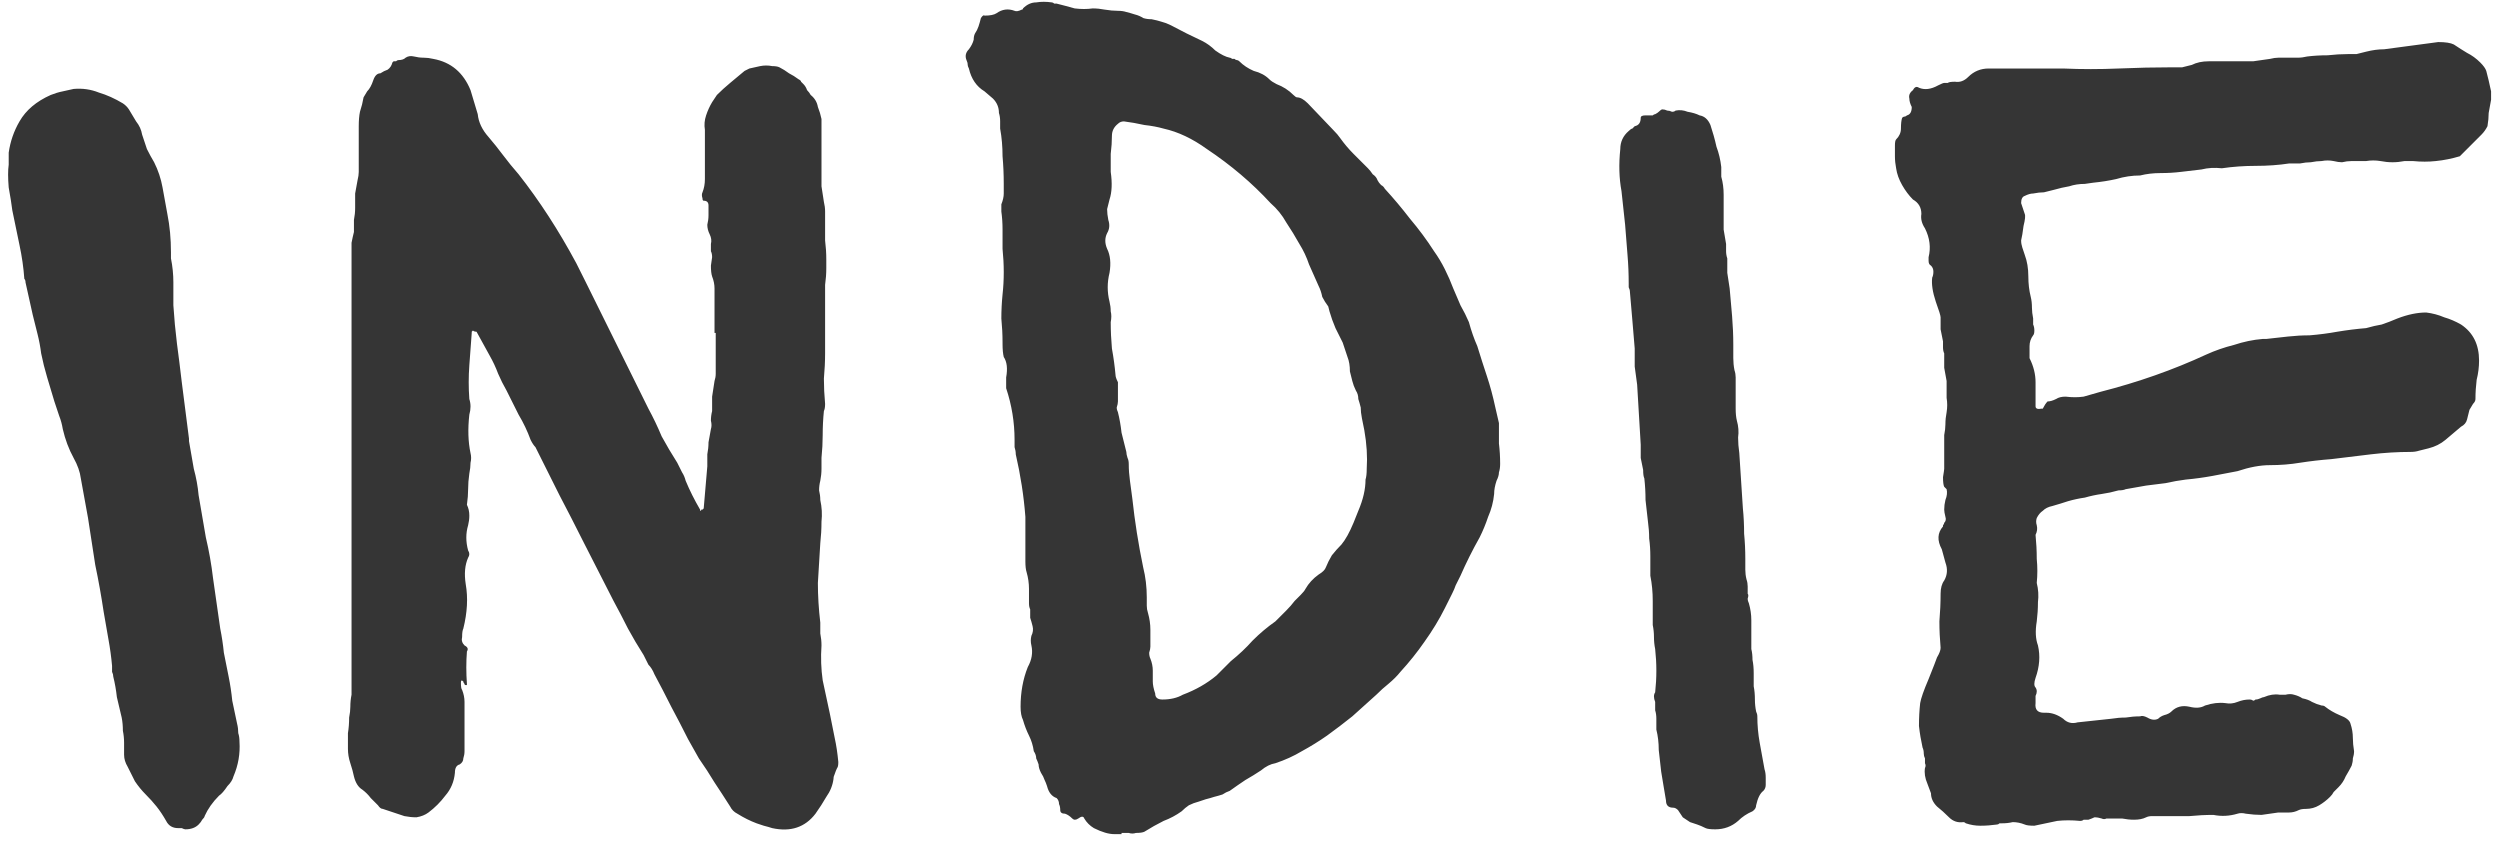 <svg width="104" height="35" viewBox="0 0 104 35" fill="none" xmlns="http://www.w3.org/2000/svg">
<path d="M7.712 34.5C7.679 34.5 7.629 34.483 7.562 34.45C7.529 34.45 7.479 34.45 7.412 34.45C7.179 34.45 7.012 34.35 6.912 34.15C6.779 33.917 6.646 33.717 6.512 33.55C6.379 33.383 6.229 33.217 6.062 33.05C5.896 32.883 5.746 32.7 5.612 32.5C5.512 32.3 5.412 32.1 5.312 31.9C5.212 31.733 5.162 31.567 5.162 31.4V30.9C5.162 30.733 5.146 30.567 5.112 30.4C5.112 30.2 5.096 30.017 5.062 29.85C4.996 29.583 4.929 29.3 4.862 29C4.829 28.7 4.779 28.417 4.712 28.15C4.712 28.083 4.696 28.017 4.662 27.95C4.662 27.85 4.662 27.767 4.662 27.7C4.629 27.333 4.579 26.967 4.512 26.6C4.446 26.2 4.379 25.817 4.312 25.45C4.212 24.783 4.096 24.133 3.962 23.5C3.862 22.833 3.762 22.183 3.662 21.55L3.362 19.9C3.329 19.633 3.229 19.35 3.062 19.05C2.862 18.683 2.712 18.283 2.612 17.85C2.579 17.65 2.529 17.467 2.462 17.3C2.396 17.1 2.329 16.9 2.262 16.7C2.162 16.367 2.062 16.033 1.962 15.7C1.862 15.367 1.779 15.033 1.712 14.7C1.679 14.433 1.629 14.167 1.562 13.9C1.496 13.633 1.429 13.367 1.362 13.1L1.062 11.75C1.062 11.683 1.046 11.633 1.012 11.6C0.979 11.133 0.912 10.667 0.812 10.2C0.712 9.7 0.612 9.217 0.512 8.75C0.479 8.483 0.429 8.167 0.362 7.8C0.329 7.4 0.329 7.083 0.362 6.85V6.35C0.429 5.883 0.579 5.45 0.812 5.05C1.079 4.583 1.512 4.217 2.112 3.95C2.279 3.883 2.446 3.833 2.612 3.8C2.779 3.767 2.929 3.733 3.062 3.7C3.429 3.667 3.779 3.717 4.112 3.85C4.446 3.95 4.779 4.1 5.112 4.3C5.212 4.367 5.296 4.45 5.362 4.55C5.462 4.717 5.562 4.883 5.662 5.05C5.796 5.217 5.879 5.4 5.912 5.6C5.979 5.8 6.046 6 6.112 6.2C6.212 6.4 6.312 6.583 6.412 6.75C6.579 7.083 6.696 7.433 6.762 7.8C6.829 8.167 6.896 8.533 6.962 8.9C7.062 9.4 7.112 9.933 7.112 10.5V10.75C7.179 11.083 7.212 11.417 7.212 11.75C7.212 12.05 7.212 12.367 7.212 12.7C7.246 13.233 7.296 13.767 7.362 14.3C7.429 14.8 7.496 15.333 7.562 15.9L7.862 18.25V18.35C7.929 18.717 7.996 19.1 8.062 19.5C8.162 19.867 8.229 20.233 8.262 20.6C8.362 21.167 8.462 21.75 8.562 22.35C8.696 22.917 8.796 23.483 8.862 24.05L9.162 26.15C9.229 26.483 9.279 26.817 9.312 27.15C9.379 27.483 9.446 27.817 9.512 28.15C9.579 28.483 9.629 28.817 9.662 29.15C9.729 29.45 9.796 29.767 9.862 30.1C9.896 30.233 9.912 30.367 9.912 30.5C9.946 30.6 9.962 30.717 9.962 30.85C9.996 31.35 9.912 31.833 9.712 32.3C9.679 32.433 9.596 32.567 9.462 32.7C9.329 32.9 9.212 33.033 9.112 33.1C8.846 33.367 8.646 33.65 8.512 33.95C8.512 33.983 8.479 34.033 8.412 34.1C8.379 34.167 8.329 34.233 8.262 34.3C8.129 34.433 7.946 34.5 7.712 34.5ZM32.124 34.45C32.024 34.417 31.907 34.383 31.774 34.35C31.674 34.317 31.574 34.283 31.474 34.25C31.207 34.15 30.94 34.017 30.674 33.85C30.54 33.783 30.44 33.683 30.374 33.55C30.14 33.183 29.924 32.85 29.724 32.55C29.524 32.217 29.307 31.883 29.074 31.55L28.624 30.75C28.39 30.283 28.157 29.833 27.924 29.4C27.69 28.933 27.457 28.483 27.224 28.05C27.157 27.883 27.074 27.75 26.974 27.65C26.907 27.517 26.84 27.383 26.774 27.25C26.54 26.883 26.324 26.517 26.124 26.15C25.924 25.75 25.724 25.367 25.524 25L24.274 22.55C23.94 21.883 23.607 21.233 23.274 20.6C22.94 19.933 22.607 19.267 22.274 18.6C22.207 18.533 22.14 18.433 22.074 18.3C21.94 17.933 21.774 17.583 21.574 17.25C21.407 16.917 21.24 16.583 21.074 16.25C20.94 16.017 20.824 15.783 20.724 15.55C20.624 15.283 20.507 15.033 20.374 14.8L19.824 13.8C19.757 13.8 19.707 13.783 19.674 13.75C19.674 13.75 19.657 13.767 19.624 13.8C19.624 13.8 19.624 13.817 19.624 13.85C19.59 14.283 19.557 14.733 19.524 15.2C19.49 15.667 19.49 16.133 19.524 16.6C19.59 16.8 19.59 17.017 19.524 17.25C19.457 17.85 19.474 18.383 19.574 18.85C19.607 18.983 19.607 19.117 19.574 19.25C19.574 19.383 19.557 19.533 19.524 19.7C19.49 19.933 19.474 20.15 19.474 20.35C19.474 20.55 19.457 20.767 19.424 21C19.49 21.133 19.524 21.283 19.524 21.45C19.524 21.583 19.507 21.717 19.474 21.85C19.374 22.183 19.374 22.533 19.474 22.9C19.54 23 19.54 23.1 19.474 23.2C19.34 23.5 19.307 23.867 19.374 24.3C19.474 24.867 19.44 25.483 19.274 26.15C19.24 26.217 19.224 26.333 19.224 26.5C19.19 26.633 19.224 26.75 19.324 26.85C19.457 26.917 19.49 27 19.424 27.1C19.39 27.533 19.39 27.983 19.424 28.45C19.424 28.45 19.424 28.467 19.424 28.5C19.424 28.5 19.407 28.5 19.374 28.5C19.34 28.5 19.324 28.483 19.324 28.45C19.29 28.417 19.274 28.383 19.274 28.35C19.207 28.283 19.174 28.3 19.174 28.4C19.174 28.567 19.19 28.667 19.224 28.7C19.29 28.867 19.324 29.033 19.324 29.2C19.324 29.367 19.324 29.533 19.324 29.7V31.25C19.324 31.35 19.307 31.45 19.274 31.55C19.274 31.65 19.224 31.733 19.124 31.8C18.99 31.833 18.924 31.95 18.924 32.15C18.89 32.517 18.757 32.833 18.524 33.1C18.324 33.367 18.09 33.6 17.824 33.8C17.69 33.9 17.524 33.967 17.324 34C17.157 34 16.99 33.983 16.824 33.95L15.924 33.65C15.857 33.65 15.79 33.6 15.724 33.5C15.624 33.4 15.524 33.3 15.424 33.2C15.324 33.067 15.207 32.95 15.074 32.85C14.907 32.75 14.79 32.567 14.724 32.3C14.69 32.133 14.64 31.95 14.574 31.75C14.507 31.55 14.474 31.35 14.474 31.15C14.474 30.917 14.474 30.7 14.474 30.5C14.507 30.3 14.524 30.083 14.524 29.85C14.557 29.683 14.574 29.533 14.574 29.4C14.574 29.233 14.59 29.067 14.624 28.9V10.6C14.624 10.433 14.624 10.267 14.624 10.1C14.657 9.933 14.69 9.783 14.724 9.65C14.724 9.483 14.724 9.317 14.724 9.15C14.757 8.983 14.774 8.817 14.774 8.65C14.774 8.45 14.774 8.25 14.774 8.05C14.807 7.85 14.84 7.667 14.874 7.5C14.907 7.367 14.924 7.25 14.924 7.15C14.924 7.05 14.924 6.933 14.924 6.8V5.25C14.924 5.017 14.94 4.817 14.974 4.65C15.04 4.45 15.09 4.25 15.124 4.05L15.274 3.8C15.374 3.7 15.457 3.55 15.524 3.35C15.59 3.15 15.69 3.05 15.824 3.05C15.924 2.983 16.024 2.933 16.124 2.9C16.224 2.833 16.29 2.733 16.324 2.6L16.374 2.55C16.407 2.55 16.44 2.55 16.474 2.55C16.507 2.517 16.54 2.5 16.574 2.5C16.707 2.5 16.807 2.467 16.874 2.4C16.974 2.333 17.09 2.317 17.224 2.35C17.357 2.383 17.49 2.4 17.624 2.4C17.757 2.4 17.89 2.417 18.024 2.45C18.757 2.583 19.274 3.017 19.574 3.75L19.874 4.75C19.907 5.083 20.057 5.4 20.324 5.7C20.524 5.933 20.724 6.183 20.924 6.45C21.124 6.717 21.34 6.983 21.574 7.25C22.44 8.35 23.24 9.583 23.974 10.95C24.04 11.083 24.107 11.217 24.174 11.35C24.24 11.483 24.307 11.617 24.374 11.75L26.974 17C27.174 17.367 27.357 17.75 27.524 18.15C27.724 18.517 27.94 18.883 28.174 19.25C28.24 19.383 28.307 19.517 28.374 19.65C28.44 19.75 28.49 19.867 28.524 20C28.69 20.4 28.89 20.8 29.124 21.2C29.124 21.2 29.124 21.217 29.124 21.25C29.157 21.25 29.174 21.233 29.174 21.2C29.207 21.2 29.224 21.2 29.224 21.2C29.257 21.167 29.274 21.15 29.274 21.15L29.424 19.4V18.9C29.457 18.733 29.474 18.567 29.474 18.4C29.507 18.2 29.54 18.017 29.574 17.85C29.607 17.75 29.607 17.633 29.574 17.5C29.574 17.367 29.59 17.233 29.624 17.1C29.624 16.9 29.624 16.7 29.624 16.5C29.657 16.267 29.69 16.05 29.724 15.85C29.757 15.75 29.774 15.65 29.774 15.55C29.774 15.417 29.774 15.3 29.774 15.2V13.85H29.724V12.5C29.724 12.333 29.724 12.167 29.724 12C29.724 11.833 29.69 11.667 29.624 11.5C29.59 11.4 29.574 11.25 29.574 11.05L29.624 10.7C29.624 10.6 29.607 10.517 29.574 10.45C29.574 10.35 29.574 10.25 29.574 10.15C29.607 10.017 29.59 9.883 29.524 9.75C29.457 9.617 29.424 9.483 29.424 9.35C29.457 9.217 29.474 9.083 29.474 8.95C29.474 8.817 29.474 8.683 29.474 8.55C29.474 8.417 29.407 8.35 29.274 8.35C29.24 8.35 29.224 8.317 29.224 8.25C29.19 8.15 29.19 8.067 29.224 8C29.29 7.833 29.324 7.65 29.324 7.45C29.324 7.25 29.324 7.05 29.324 6.85V5.4C29.29 5.2 29.307 5 29.374 4.8C29.44 4.6 29.524 4.417 29.624 4.25L29.824 3.95C29.99 3.783 30.174 3.617 30.374 3.45C30.574 3.283 30.774 3.117 30.974 2.95C30.974 2.95 31.04 2.917 31.174 2.85C31.34 2.817 31.49 2.783 31.624 2.75C31.79 2.717 31.957 2.717 32.124 2.75C32.257 2.75 32.357 2.767 32.424 2.8C32.557 2.867 32.69 2.95 32.824 3.05C32.957 3.117 33.09 3.2 33.224 3.3C33.29 3.333 33.324 3.367 33.324 3.4C33.357 3.433 33.39 3.467 33.424 3.5C33.49 3.567 33.54 3.65 33.574 3.75C33.64 3.817 33.69 3.883 33.724 3.95C33.89 4.083 33.99 4.25 34.024 4.45C34.09 4.617 34.14 4.783 34.174 4.95V7.05C34.174 7.283 34.174 7.517 34.174 7.75C34.207 7.95 34.24 8.167 34.274 8.4C34.307 8.533 34.324 8.667 34.324 8.8C34.324 8.9 34.324 9.017 34.324 9.15C34.324 9.417 34.324 9.7 34.324 10C34.357 10.267 34.374 10.533 34.374 10.8V11.15C34.374 11.383 34.357 11.617 34.324 11.85C34.324 12.05 34.324 12.267 34.324 12.5V14.7C34.324 15.033 34.307 15.383 34.274 15.75C34.274 16.083 34.29 16.433 34.324 16.8C34.324 16.933 34.307 17.033 34.274 17.1C34.24 17.433 34.224 17.767 34.224 18.1C34.224 18.4 34.207 18.717 34.174 19.05C34.174 19.183 34.174 19.333 34.174 19.5C34.174 19.667 34.157 19.833 34.124 20C34.09 20.133 34.074 20.267 34.074 20.4C34.107 20.533 34.124 20.667 34.124 20.8C34.19 21.1 34.207 21.4 34.174 21.7C34.174 22 34.157 22.3 34.124 22.6C34.09 23.133 34.057 23.683 34.024 24.25C34.024 24.783 34.057 25.333 34.124 25.9C34.124 26.033 34.124 26.183 34.124 26.35C34.157 26.517 34.174 26.683 34.174 26.85C34.14 27.35 34.157 27.833 34.224 28.3C34.324 28.767 34.424 29.233 34.524 29.7C34.59 30.033 34.657 30.367 34.724 30.7C34.79 31 34.84 31.333 34.874 31.7C34.874 31.833 34.857 31.917 34.824 31.95C34.79 32.017 34.757 32.1 34.724 32.2C34.69 32.267 34.674 32.333 34.674 32.4C34.64 32.667 34.54 32.917 34.374 33.15C34.24 33.383 34.09 33.617 33.924 33.85C33.49 34.417 32.89 34.617 32.124 34.45ZM46.356 34.7C46.123 34.7 45.839 34.617 45.506 34.45C45.339 34.35 45.206 34.217 45.106 34.05C45.073 33.95 44.989 33.95 44.856 34.05C44.756 34.117 44.673 34.117 44.606 34.05C44.506 33.95 44.406 33.883 44.306 33.85C44.173 33.85 44.106 33.8 44.106 33.7C44.106 33.6 44.089 33.517 44.056 33.45C44.056 33.35 44.023 33.267 43.956 33.2C43.756 33.133 43.623 32.967 43.556 32.7C43.523 32.6 43.489 32.517 43.456 32.45C43.423 32.35 43.373 32.25 43.306 32.15C43.239 32.017 43.206 31.9 43.206 31.8C43.173 31.7 43.139 31.617 43.106 31.55C43.106 31.45 43.073 31.35 43.006 31.25C42.973 31.017 42.906 30.8 42.806 30.6C42.706 30.4 42.623 30.183 42.556 29.95C42.489 29.817 42.456 29.633 42.456 29.4C42.456 28.8 42.556 28.25 42.756 27.75C42.923 27.45 42.973 27.15 42.906 26.85C42.873 26.717 42.873 26.583 42.906 26.45C42.973 26.317 42.989 26.183 42.956 26.05C42.923 25.917 42.889 25.8 42.856 25.7C42.856 25.6 42.856 25.483 42.856 25.35C42.823 25.283 42.806 25.2 42.806 25.1C42.806 24.9 42.806 24.7 42.806 24.5C42.806 24.267 42.773 24.033 42.706 23.8C42.673 23.7 42.656 23.55 42.656 23.35V21.5C42.623 21.067 42.573 20.633 42.506 20.2C42.439 19.767 42.356 19.333 42.256 18.9C42.256 18.8 42.239 18.7 42.206 18.6C42.206 18.5 42.206 18.4 42.206 18.3C42.206 17.567 42.089 16.85 41.856 16.15V15.7C41.923 15.333 41.889 15.05 41.756 14.85C41.723 14.717 41.706 14.533 41.706 14.3V14.25C41.706 13.917 41.689 13.583 41.656 13.25C41.656 12.917 41.673 12.583 41.706 12.25C41.773 11.65 41.773 11.017 41.706 10.35C41.706 10.083 41.706 9.817 41.706 9.55C41.706 9.283 41.689 9.033 41.656 8.8V8.5C41.723 8.333 41.756 8.183 41.756 8.05C41.756 7.917 41.756 7.783 41.756 7.65C41.756 7.25 41.739 6.867 41.706 6.5C41.706 6.1 41.673 5.717 41.606 5.35C41.606 5.25 41.606 5.15 41.606 5.05C41.606 4.917 41.589 4.8 41.556 4.7C41.556 4.467 41.473 4.267 41.306 4.1L40.956 3.8C40.623 3.6 40.406 3.283 40.306 2.85C40.273 2.783 40.256 2.733 40.256 2.7C40.256 2.633 40.239 2.567 40.206 2.5C40.139 2.333 40.173 2.183 40.306 2.05C40.406 1.917 40.473 1.783 40.506 1.65C40.506 1.55 40.523 1.467 40.556 1.4C40.623 1.3 40.673 1.2 40.706 1.1C40.739 1 40.773 0.883 40.806 0.75C40.873 0.65 40.923 0.617 40.956 0.65C41.189 0.65 41.356 0.617 41.456 0.55C41.689 0.383 41.939 0.35 42.206 0.45C42.273 0.483 42.373 0.467 42.506 0.4C42.539 0.4 42.556 0.383 42.556 0.35C42.723 0.183 42.906 0.1 43.106 0.1C43.306 0.067 43.523 0.067 43.756 0.1C43.789 0.1 43.823 0.117 43.856 0.15C43.889 0.15 43.923 0.15 43.956 0.15C44.223 0.217 44.473 0.283 44.706 0.35C44.973 0.383 45.223 0.383 45.456 0.35C45.623 0.35 45.789 0.367 45.956 0.4C46.156 0.433 46.339 0.45 46.506 0.45C46.639 0.45 46.756 0.467 46.856 0.5C46.989 0.533 47.106 0.567 47.206 0.6C47.339 0.633 47.456 0.683 47.556 0.75C47.656 0.783 47.773 0.8 47.906 0.8C48.073 0.833 48.206 0.867 48.306 0.9C48.439 0.933 48.573 0.983 48.706 1.05C49.139 1.283 49.573 1.5 50.006 1.7C50.206 1.8 50.389 1.933 50.556 2.1C50.789 2.267 50.989 2.367 51.156 2.4C51.189 2.4 51.223 2.417 51.256 2.45C51.289 2.45 51.323 2.45 51.356 2.45C51.389 2.483 51.423 2.5 51.456 2.5C51.489 2.5 51.523 2.517 51.556 2.55C51.723 2.717 51.923 2.85 52.156 2.95C52.423 3.017 52.639 3.133 52.806 3.3C52.873 3.367 52.973 3.433 53.106 3.5C53.373 3.6 53.606 3.75 53.806 3.95C53.873 4.017 53.923 4.05 53.956 4.05C54.089 4.05 54.239 4.133 54.406 4.3L55.456 5.4C55.589 5.533 55.689 5.65 55.756 5.75C55.923 5.983 56.106 6.2 56.306 6.4C56.506 6.6 56.706 6.8 56.906 7C56.973 7.067 57.039 7.15 57.106 7.25C57.206 7.317 57.273 7.4 57.306 7.5C57.339 7.567 57.389 7.633 57.456 7.7C57.523 7.733 57.573 7.783 57.606 7.85C57.973 8.25 58.323 8.667 58.656 9.1C59.023 9.533 59.356 9.983 59.656 10.45C59.823 10.683 59.973 10.933 60.106 11.2C60.239 11.467 60.356 11.733 60.456 12C60.556 12.233 60.656 12.467 60.756 12.7C60.889 12.933 61.006 13.167 61.106 13.4C61.206 13.767 61.323 14.1 61.456 14.4C61.589 14.833 61.723 15.25 61.856 15.65C61.989 16.05 62.106 16.483 62.206 16.95L62.356 17.6C62.356 17.867 62.356 18.15 62.356 18.45C62.389 18.717 62.406 19 62.406 19.3C62.406 19.433 62.389 19.55 62.356 19.65C62.356 19.75 62.323 19.867 62.256 20C62.189 20.2 62.156 20.383 62.156 20.55C62.123 20.883 62.039 21.2 61.906 21.5C61.806 21.8 61.689 22.083 61.556 22.35C61.256 22.883 60.989 23.417 60.756 23.95C60.689 24.083 60.623 24.217 60.556 24.35C60.523 24.45 60.473 24.567 60.406 24.7L60.106 25.3C59.873 25.767 59.589 26.233 59.256 26.7C58.956 27.133 58.623 27.55 58.256 27.95C58.123 28.117 57.956 28.283 57.756 28.45C57.589 28.583 57.423 28.733 57.256 28.9C56.923 29.2 56.589 29.5 56.256 29.8C55.923 30.067 55.573 30.333 55.206 30.6C54.873 30.833 54.523 31.05 54.156 31.25C53.823 31.45 53.456 31.617 53.056 31.75C52.856 31.783 52.656 31.883 52.456 32.05C52.256 32.183 52.039 32.317 51.806 32.45C51.606 32.583 51.389 32.733 51.156 32.9C51.056 32.933 50.956 32.983 50.856 33.05C50.756 33.083 50.639 33.117 50.506 33.15C50.406 33.183 50.289 33.217 50.156 33.25C50.056 33.283 49.956 33.317 49.856 33.35C49.723 33.383 49.589 33.433 49.456 33.5C49.356 33.567 49.256 33.65 49.156 33.75C48.923 33.917 48.673 34.05 48.406 34.15C48.139 34.283 47.873 34.433 47.606 34.6C47.539 34.633 47.423 34.65 47.256 34.65C47.156 34.683 47.056 34.683 46.956 34.65C46.856 34.65 46.756 34.65 46.656 34.65V34.7H46.356ZM48.356 29.1C48.689 29.1 48.973 29.033 49.206 28.9C49.473 28.8 49.723 28.683 49.956 28.55C50.189 28.417 50.406 28.267 50.606 28.1L51.206 27.5C51.539 27.233 51.839 26.95 52.106 26.65C52.406 26.35 52.723 26.083 53.056 25.85C53.123 25.783 53.156 25.75 53.156 25.75C53.289 25.617 53.406 25.5 53.506 25.4C53.639 25.267 53.756 25.133 53.856 25C53.923 24.933 54.006 24.85 54.106 24.75C54.206 24.65 54.273 24.567 54.306 24.5C54.439 24.267 54.623 24.067 54.856 23.9C55.023 23.8 55.123 23.7 55.156 23.6C55.223 23.433 55.306 23.267 55.406 23.1C55.539 22.933 55.673 22.783 55.806 22.65C55.973 22.45 56.139 22.15 56.306 21.75L56.506 21.25C56.706 20.783 56.806 20.35 56.806 19.95C56.839 19.85 56.856 19.7 56.856 19.5C56.889 19 56.856 18.467 56.756 17.9C56.723 17.733 56.689 17.567 56.656 17.4C56.623 17.233 56.606 17.083 56.606 16.95C56.573 16.817 56.539 16.7 56.506 16.6C56.506 16.467 56.473 16.35 56.406 16.25C56.339 16.117 56.289 15.983 56.256 15.85C56.223 15.717 56.189 15.583 56.156 15.45C56.156 15.217 56.123 15.017 56.056 14.85C55.989 14.65 55.923 14.45 55.856 14.25C55.756 14.05 55.656 13.85 55.556 13.65C55.456 13.417 55.373 13.183 55.306 12.95L55.256 12.75C55.156 12.617 55.073 12.483 55.006 12.35C54.973 12.183 54.923 12.033 54.856 11.9C54.723 11.6 54.589 11.3 54.456 11C54.356 10.7 54.223 10.417 54.056 10.15C53.889 9.85 53.706 9.55 53.506 9.25C53.339 8.95 53.123 8.683 52.856 8.45C52.089 7.617 51.206 6.867 50.206 6.2C49.606 5.767 49.006 5.483 48.406 5.35C48.173 5.283 47.906 5.233 47.606 5.2C47.306 5.133 47.023 5.083 46.756 5.05C46.656 5.05 46.573 5.083 46.506 5.15C46.339 5.283 46.256 5.45 46.256 5.65C46.256 5.883 46.239 6.133 46.206 6.4C46.206 6.633 46.206 6.883 46.206 7.15C46.273 7.617 46.256 8 46.156 8.3C46.123 8.433 46.089 8.567 46.056 8.7C46.056 8.833 46.073 8.983 46.106 9.15C46.173 9.35 46.156 9.533 46.056 9.7C45.956 9.9 45.956 10.117 46.056 10.35C46.189 10.617 46.223 10.95 46.156 11.35C46.056 11.75 46.056 12.15 46.156 12.55C46.189 12.683 46.206 12.817 46.206 12.95C46.239 13.083 46.239 13.233 46.206 13.4C46.206 13.767 46.223 14.133 46.256 14.5C46.323 14.867 46.373 15.233 46.406 15.6C46.406 15.667 46.439 15.767 46.506 15.9V16.7C46.506 16.767 46.489 16.85 46.456 16.95C46.456 17.017 46.473 17.083 46.506 17.15C46.573 17.417 46.623 17.7 46.656 18C46.723 18.267 46.789 18.533 46.856 18.8C46.856 18.867 46.873 18.95 46.906 19.05C46.939 19.117 46.956 19.2 46.956 19.3C46.956 19.533 46.973 19.767 47.006 20C47.039 20.233 47.073 20.483 47.106 20.75C47.206 21.683 47.356 22.633 47.556 23.6C47.656 24 47.706 24.417 47.706 24.85C47.706 24.95 47.706 25.067 47.706 25.2C47.706 25.3 47.723 25.4 47.756 25.5C47.823 25.733 47.856 25.967 47.856 26.2C47.856 26.433 47.856 26.667 47.856 26.9C47.856 26.967 47.839 27.05 47.806 27.15C47.806 27.25 47.823 27.333 47.856 27.4C47.923 27.567 47.956 27.733 47.956 27.9C47.956 28.033 47.956 28.183 47.956 28.35C47.956 28.483 47.989 28.65 48.056 28.85C48.056 29.017 48.156 29.1 48.356 29.1ZM71.355 34.5C71.154 34.5 71.021 34.483 70.954 34.45C70.821 34.383 70.704 34.333 70.605 34.3C70.504 34.267 70.404 34.233 70.305 34.2C70.204 34.133 70.105 34.067 70.004 34C69.938 33.9 69.871 33.8 69.805 33.7C69.738 33.633 69.671 33.6 69.605 33.6C69.404 33.6 69.305 33.5 69.305 33.3C69.271 33.1 69.238 32.9 69.204 32.7C69.171 32.5 69.138 32.3 69.105 32.1C69.071 31.8 69.038 31.5 69.004 31.2C69.004 30.9 68.971 30.617 68.904 30.35V29.9C68.904 29.767 68.888 29.65 68.855 29.55C68.855 29.45 68.855 29.333 68.855 29.2C68.788 29.033 68.788 28.9 68.855 28.8C68.921 28.2 68.921 27.6 68.855 27C68.821 26.833 68.805 26.667 68.805 26.5C68.805 26.333 68.788 26.167 68.754 26C68.754 25.667 68.754 25.333 68.754 25C68.754 24.633 68.721 24.283 68.654 23.95V23.15C68.654 22.883 68.638 22.633 68.605 22.4C68.605 22.167 68.588 21.933 68.555 21.7C68.521 21.4 68.488 21.1 68.454 20.8C68.454 20.5 68.438 20.2 68.404 19.9C68.371 19.833 68.355 19.717 68.355 19.55C68.321 19.383 68.288 19.217 68.254 19.05C68.254 18.85 68.254 18.667 68.254 18.5L68.105 16C68.071 15.733 68.038 15.483 68.004 15.25C68.004 14.983 68.004 14.733 68.004 14.5C67.971 14.1 67.938 13.7 67.904 13.3C67.871 12.9 67.838 12.517 67.805 12.15C67.805 12.083 67.788 12.017 67.754 11.95C67.754 11.883 67.754 11.833 67.754 11.8C67.754 11.4 67.738 11 67.704 10.6C67.671 10.2 67.638 9.783 67.605 9.35L67.454 7.95C67.355 7.417 67.338 6.833 67.404 6.2C67.404 5.9 67.521 5.65 67.754 5.45C67.821 5.383 67.871 5.35 67.904 5.35C67.938 5.317 67.971 5.283 68.004 5.25C68.171 5.217 68.254 5.1 68.254 4.9C68.254 4.833 68.321 4.8 68.454 4.8H68.704C68.738 4.8 68.754 4.8 68.754 4.8C68.788 4.767 68.821 4.75 68.855 4.75C68.921 4.717 68.971 4.683 69.004 4.65C69.071 4.583 69.121 4.55 69.154 4.55C69.221 4.55 69.288 4.567 69.355 4.6C69.421 4.6 69.488 4.617 69.555 4.65C69.621 4.65 69.671 4.633 69.704 4.6C69.871 4.567 70.038 4.583 70.204 4.65C70.404 4.683 70.571 4.733 70.704 4.8C70.904 4.833 71.055 4.967 71.154 5.2C71.254 5.5 71.338 5.8 71.404 6.1C71.504 6.367 71.571 6.65 71.605 6.95V7.35C71.671 7.583 71.704 7.833 71.704 8.1C71.704 8.333 71.704 8.583 71.704 8.85C71.704 9.083 71.704 9.317 71.704 9.55C71.738 9.75 71.771 9.95 71.805 10.15C71.805 10.25 71.805 10.35 71.805 10.45C71.805 10.55 71.821 10.65 71.855 10.75C71.855 10.95 71.855 11.15 71.855 11.35C71.888 11.55 71.921 11.767 71.954 12C71.988 12.367 72.021 12.75 72.055 13.15C72.088 13.55 72.105 13.95 72.105 14.35C72.105 14.517 72.105 14.7 72.105 14.9C72.105 15.067 72.121 15.233 72.154 15.4C72.188 15.5 72.204 15.6 72.204 15.7C72.204 15.8 72.204 15.9 72.204 16V17C72.204 17.2 72.221 17.367 72.254 17.5C72.321 17.733 72.338 17.967 72.305 18.2C72.305 18.4 72.321 18.617 72.355 18.85L72.504 21.15C72.538 21.483 72.555 21.833 72.555 22.2C72.588 22.533 72.605 22.883 72.605 23.25C72.605 23.383 72.605 23.533 72.605 23.7C72.605 23.833 72.621 23.967 72.654 24.1C72.688 24.2 72.704 24.3 72.704 24.4C72.704 24.5 72.704 24.6 72.704 24.7C72.738 24.733 72.738 24.8 72.704 24.9C72.704 24.967 72.721 25.033 72.754 25.1C72.821 25.333 72.855 25.567 72.855 25.8C72.855 26.033 72.855 26.283 72.855 26.55C72.855 26.683 72.855 26.833 72.855 27C72.888 27.133 72.904 27.283 72.904 27.45C72.938 27.617 72.954 27.8 72.954 28C72.954 28.2 72.954 28.383 72.954 28.55C72.988 28.717 73.004 28.9 73.004 29.1C73.004 29.267 73.021 29.433 73.055 29.6C73.088 29.667 73.105 29.733 73.105 29.8C73.105 30.167 73.138 30.533 73.204 30.9C73.271 31.267 73.338 31.633 73.404 32C73.438 32.1 73.454 32.217 73.454 32.35C73.454 32.45 73.454 32.55 73.454 32.65C73.454 32.75 73.421 32.833 73.355 32.9C73.221 33 73.121 33.2 73.055 33.5C73.055 33.6 73.004 33.683 72.904 33.75C72.671 33.85 72.471 33.983 72.305 34.15C72.038 34.383 71.721 34.5 71.355 34.5ZM84.629 34.35C84.429 34.35 84.296 34.333 84.229 34.3C84.062 34.233 83.896 34.2 83.729 34.2C83.596 34.233 83.446 34.25 83.279 34.25C83.246 34.25 83.212 34.25 83.179 34.25C83.146 34.283 83.112 34.3 83.079 34.3C82.846 34.333 82.612 34.35 82.379 34.35C82.179 34.35 81.979 34.317 81.779 34.25C81.746 34.217 81.712 34.2 81.679 34.2C81.446 34.233 81.246 34.167 81.079 34C80.912 33.833 80.746 33.683 80.579 33.55C80.412 33.383 80.329 33.2 80.329 33L80.179 32.6C80.079 32.367 80.046 32.15 80.079 31.95C80.112 31.883 80.112 31.817 80.079 31.75C80.079 31.683 80.079 31.617 80.079 31.55C80.046 31.483 80.029 31.417 80.029 31.35C80.029 31.25 80.012 31.167 79.979 31.1C79.912 30.8 79.862 30.5 79.829 30.2C79.829 29.867 79.846 29.55 79.879 29.25C79.912 29.05 80.029 28.717 80.229 28.25C80.429 27.75 80.546 27.45 80.579 27.35C80.679 27.183 80.729 27.05 80.729 26.95C80.696 26.583 80.679 26.217 80.679 25.85C80.712 25.45 80.729 25.067 80.729 24.7C80.729 24.467 80.779 24.283 80.879 24.15C81.012 23.917 81.029 23.667 80.929 23.4L80.779 22.85C80.579 22.483 80.596 22.167 80.829 21.9C80.829 21.867 80.829 21.85 80.829 21.85C80.862 21.817 80.879 21.783 80.879 21.75C80.946 21.683 80.962 21.6 80.929 21.5C80.896 21.367 80.879 21.267 80.879 21.2C80.879 21.067 80.896 20.933 80.929 20.8C80.996 20.633 81.012 20.483 80.979 20.35C80.979 20.35 80.946 20.317 80.879 20.25C80.846 20.183 80.829 20.05 80.829 19.85C80.862 19.65 80.879 19.533 80.879 19.5V18.1C80.912 17.933 80.929 17.783 80.929 17.65C80.929 17.483 80.946 17.317 80.979 17.15C81.012 16.95 81.012 16.75 80.979 16.55C80.979 16.317 80.979 16.083 80.979 15.85C80.946 15.683 80.912 15.5 80.879 15.3C80.879 15.1 80.879 14.9 80.879 14.7C80.846 14.633 80.829 14.55 80.829 14.45C80.829 14.35 80.829 14.267 80.829 14.2C80.796 14.033 80.762 13.867 80.729 13.7C80.729 13.533 80.729 13.367 80.729 13.2C80.729 13.133 80.662 12.917 80.529 12.55C80.396 12.15 80.346 11.817 80.379 11.55C80.412 11.483 80.429 11.4 80.429 11.3C80.429 11.2 80.396 11.117 80.329 11.05C80.262 11.017 80.229 10.95 80.229 10.85V10.7C80.329 10.3 80.279 9.9 80.079 9.5C79.946 9.3 79.896 9.1 79.929 8.9C79.929 8.633 79.812 8.433 79.579 8.3C79.412 8.133 79.262 7.933 79.129 7.7C78.996 7.467 78.912 7.233 78.879 7C78.846 6.833 78.829 6.667 78.829 6.5C78.829 6.333 78.829 6.183 78.829 6.05C78.829 5.917 78.846 5.833 78.879 5.8C79.012 5.667 79.079 5.517 79.079 5.35C79.079 5.15 79.096 5 79.129 4.9C79.162 4.867 79.196 4.85 79.229 4.85C79.262 4.85 79.296 4.833 79.329 4.8C79.462 4.767 79.529 4.65 79.529 4.45C79.462 4.317 79.429 4.2 79.429 4.1C79.396 3.967 79.446 3.85 79.579 3.75C79.646 3.617 79.729 3.583 79.829 3.65C80.062 3.75 80.329 3.717 80.629 3.55C80.762 3.483 80.846 3.45 80.879 3.45C80.979 3.45 81.029 3.45 81.029 3.45C81.062 3.417 81.162 3.4 81.329 3.4C81.529 3.433 81.712 3.367 81.879 3.2C82.112 2.967 82.396 2.85 82.729 2.85H85.829C86.596 2.883 87.362 2.883 88.129 2.85C88.896 2.817 89.646 2.8 90.379 2.8C90.546 2.8 90.679 2.8 90.779 2.8C90.912 2.767 91.046 2.733 91.179 2.7C91.379 2.6 91.612 2.55 91.879 2.55H93.029C93.296 2.55 93.529 2.55 93.729 2.55C93.962 2.517 94.196 2.483 94.429 2.45C94.562 2.417 94.679 2.4 94.779 2.4C94.912 2.4 95.046 2.4 95.179 2.4C95.312 2.4 95.446 2.4 95.579 2.4C95.712 2.4 95.846 2.383 95.979 2.35C96.246 2.317 96.529 2.3 96.829 2.3C97.129 2.267 97.412 2.25 97.679 2.25C97.812 2.25 97.929 2.25 98.029 2.25C98.162 2.217 98.296 2.183 98.429 2.15C98.696 2.083 98.946 2.05 99.179 2.05C99.446 2.017 99.696 1.983 99.929 1.95C100.196 1.917 100.446 1.883 100.679 1.85C100.946 1.817 101.196 1.783 101.429 1.75C101.729 1.75 101.946 1.783 102.079 1.85C102.279 1.983 102.462 2.1 102.629 2.2C102.829 2.3 103.012 2.433 103.179 2.6C103.312 2.733 103.396 2.85 103.429 2.95C103.462 3.083 103.496 3.217 103.529 3.35C103.562 3.483 103.596 3.633 103.629 3.8V4.15C103.596 4.317 103.562 4.5 103.529 4.7C103.529 4.867 103.512 5.05 103.479 5.25C103.412 5.383 103.329 5.5 103.229 5.6L102.329 6.5C101.996 6.6 101.662 6.667 101.329 6.7C101.029 6.733 100.712 6.733 100.379 6.7H100.029C99.862 6.733 99.696 6.75 99.529 6.75C99.362 6.75 99.196 6.733 99.029 6.7C98.829 6.667 98.629 6.667 98.429 6.7C98.229 6.7 98.029 6.7 97.829 6.7C97.696 6.7 97.562 6.717 97.429 6.75C97.329 6.75 97.212 6.733 97.079 6.7C96.912 6.667 96.746 6.667 96.579 6.7C96.446 6.7 96.296 6.717 96.129 6.75C95.996 6.75 95.846 6.767 95.679 6.8C95.546 6.8 95.396 6.8 95.229 6.8C94.796 6.867 94.329 6.9 93.829 6.9C93.362 6.9 92.896 6.933 92.429 7C92.129 6.967 91.846 6.983 91.579 7.05C91.312 7.083 91.029 7.117 90.729 7.15C90.462 7.183 90.179 7.2 89.879 7.2C89.579 7.2 89.296 7.233 89.029 7.3C88.696 7.3 88.362 7.35 88.029 7.45C87.729 7.517 87.412 7.567 87.079 7.6L86.729 7.65C86.496 7.65 86.279 7.683 86.079 7.75C85.879 7.783 85.662 7.833 85.429 7.9C85.296 7.933 85.162 7.967 85.029 8C84.896 8 84.746 8.017 84.579 8.05C84.479 8.05 84.362 8.083 84.229 8.15C84.129 8.183 84.079 8.283 84.079 8.45L84.229 8.9C84.262 8.967 84.246 9.133 84.179 9.4C84.146 9.667 84.112 9.867 84.079 10C84.079 10.1 84.096 10.2 84.129 10.3C84.162 10.4 84.196 10.5 84.229 10.6C84.329 10.867 84.379 11.167 84.379 11.5C84.379 11.8 84.412 12.083 84.479 12.35C84.512 12.483 84.529 12.633 84.529 12.8C84.529 12.933 84.546 13.083 84.579 13.25C84.579 13.317 84.579 13.4 84.579 13.5C84.612 13.567 84.629 13.65 84.629 13.75C84.629 13.85 84.612 13.917 84.579 13.95C84.479 14.083 84.429 14.233 84.429 14.4C84.429 14.567 84.429 14.733 84.429 14.9C84.596 15.233 84.679 15.567 84.679 15.9C84.679 16.233 84.679 16.567 84.679 16.9C84.679 17 84.762 17.033 84.929 17H84.979C85.046 16.867 85.112 16.767 85.179 16.7C85.279 16.7 85.396 16.667 85.529 16.6C85.629 16.533 85.762 16.5 85.929 16.5C86.196 16.533 86.446 16.533 86.679 16.5C86.912 16.433 87.146 16.367 87.379 16.3C88.946 15.9 90.412 15.383 91.779 14.75C92.146 14.583 92.529 14.45 92.929 14.35C93.329 14.217 93.729 14.133 94.129 14.1H94.279C94.579 14.067 94.879 14.033 95.179 14C95.479 13.967 95.779 13.95 96.079 13.95C96.479 13.917 96.862 13.867 97.229 13.8C97.629 13.733 98.029 13.683 98.429 13.65C98.662 13.583 98.879 13.533 99.079 13.5C99.279 13.433 99.496 13.35 99.729 13.25C100.162 13.083 100.562 13 100.929 13C101.196 13.033 101.446 13.1 101.679 13.2C101.912 13.267 102.146 13.367 102.379 13.5C102.879 13.833 103.129 14.333 103.129 15C103.129 15.267 103.096 15.533 103.029 15.8C102.996 16.067 102.979 16.333 102.979 16.6C102.979 16.667 102.946 16.733 102.879 16.8L102.729 17.05C102.696 17.183 102.662 17.317 102.629 17.45C102.596 17.583 102.512 17.683 102.379 17.75C102.179 17.917 101.962 18.1 101.729 18.3C101.529 18.467 101.296 18.583 101.029 18.65C100.896 18.683 100.762 18.717 100.629 18.75C100.529 18.783 100.412 18.8 100.279 18.8C99.746 18.8 99.196 18.833 98.629 18.9C98.096 18.967 97.546 19.033 96.979 19.1C96.546 19.133 96.112 19.183 95.679 19.25C95.279 19.317 94.862 19.35 94.429 19.35C94.029 19.35 93.579 19.433 93.079 19.6C92.746 19.667 92.396 19.733 92.029 19.8C91.662 19.867 91.296 19.917 90.929 19.95C90.662 19.983 90.379 20.033 90.079 20.1C89.812 20.133 89.546 20.167 89.279 20.2L88.429 20.35C88.362 20.383 88.262 20.4 88.129 20.4C87.896 20.467 87.662 20.517 87.429 20.55C87.196 20.583 86.962 20.633 86.729 20.7C86.496 20.733 86.262 20.783 86.029 20.85C85.829 20.917 85.612 20.983 85.379 21.05C85.212 21.083 85.079 21.15 84.979 21.25C84.879 21.317 84.796 21.417 84.729 21.55C84.696 21.65 84.696 21.75 84.729 21.85C84.762 21.983 84.746 22.117 84.679 22.25C84.712 22.583 84.729 22.917 84.729 23.25C84.762 23.583 84.762 23.917 84.729 24.25C84.796 24.517 84.812 24.783 84.779 25.05C84.779 25.317 84.762 25.583 84.729 25.85C84.662 26.25 84.679 26.583 84.779 26.85C84.879 27.283 84.846 27.733 84.679 28.2C84.612 28.4 84.612 28.533 84.679 28.6C84.746 28.7 84.746 28.817 84.679 28.95V29.25C84.646 29.517 84.762 29.65 85.029 29.65H85.129C85.362 29.65 85.596 29.733 85.829 29.9C85.996 30.067 86.196 30.117 86.429 30.05L87.829 29.9C88.029 29.867 88.229 29.85 88.429 29.85C88.629 29.817 88.829 29.8 89.029 29.8C89.096 29.767 89.196 29.783 89.329 29.85C89.496 29.95 89.646 29.967 89.779 29.9C89.846 29.833 89.929 29.783 90.029 29.75C90.162 29.717 90.262 29.667 90.329 29.6C90.529 29.4 90.779 29.333 91.079 29.4C91.346 29.467 91.562 29.45 91.729 29.35C92.029 29.25 92.312 29.217 92.579 29.25C92.746 29.283 92.912 29.267 93.079 29.2C93.246 29.133 93.412 29.1 93.579 29.1C93.646 29.1 93.696 29.117 93.729 29.15C93.762 29.15 93.796 29.133 93.829 29.1C93.896 29.1 93.962 29.083 94.029 29.05C94.096 29.017 94.146 29 94.179 29C94.412 28.9 94.629 28.867 94.829 28.9C94.996 28.9 95.079 28.9 95.079 28.9C95.212 28.867 95.329 28.867 95.429 28.9C95.562 28.933 95.679 28.983 95.779 29.05C95.946 29.083 96.079 29.133 96.179 29.2C96.312 29.267 96.446 29.317 96.579 29.35C96.646 29.35 96.696 29.367 96.729 29.4C96.896 29.533 97.096 29.65 97.329 29.75C97.596 29.85 97.746 29.967 97.779 30.1C97.846 30.3 97.879 30.5 97.879 30.7C97.879 30.867 97.896 31.05 97.929 31.25C97.929 31.35 97.912 31.45 97.879 31.55C97.879 31.65 97.862 31.75 97.829 31.85C97.762 31.983 97.679 32.133 97.579 32.3C97.512 32.467 97.412 32.617 97.279 32.75C97.212 32.817 97.146 32.883 97.079 32.95C97.046 33.017 96.996 33.083 96.929 33.15C96.796 33.283 96.646 33.4 96.479 33.5C96.312 33.6 96.129 33.65 95.929 33.65C95.796 33.65 95.696 33.667 95.629 33.7C95.496 33.767 95.362 33.8 95.229 33.8C95.096 33.8 94.946 33.8 94.779 33.8C94.546 33.833 94.312 33.867 94.079 33.9C93.879 33.9 93.662 33.883 93.429 33.85C93.296 33.817 93.179 33.817 93.079 33.85C92.746 33.95 92.412 33.967 92.079 33.9C91.746 33.9 91.412 33.917 91.079 33.95C90.779 33.95 90.479 33.95 90.179 33.95H89.529C89.429 33.95 89.346 33.967 89.279 34C89.146 34.067 88.979 34.1 88.779 34.1C88.612 34.1 88.446 34.083 88.279 34.05H87.779C87.746 34.05 87.696 34.05 87.629 34.05C87.562 34.083 87.496 34.083 87.429 34.05C87.329 34.017 87.229 34 87.129 34C87.062 34.033 86.979 34.067 86.879 34.1C86.812 34.1 86.746 34.1 86.679 34.1C86.646 34.133 86.596 34.15 86.529 34.15C86.196 34.117 85.879 34.117 85.579 34.15C85.279 34.217 84.962 34.283 84.629 34.35Z" fill="#353535"/>
</svg>
